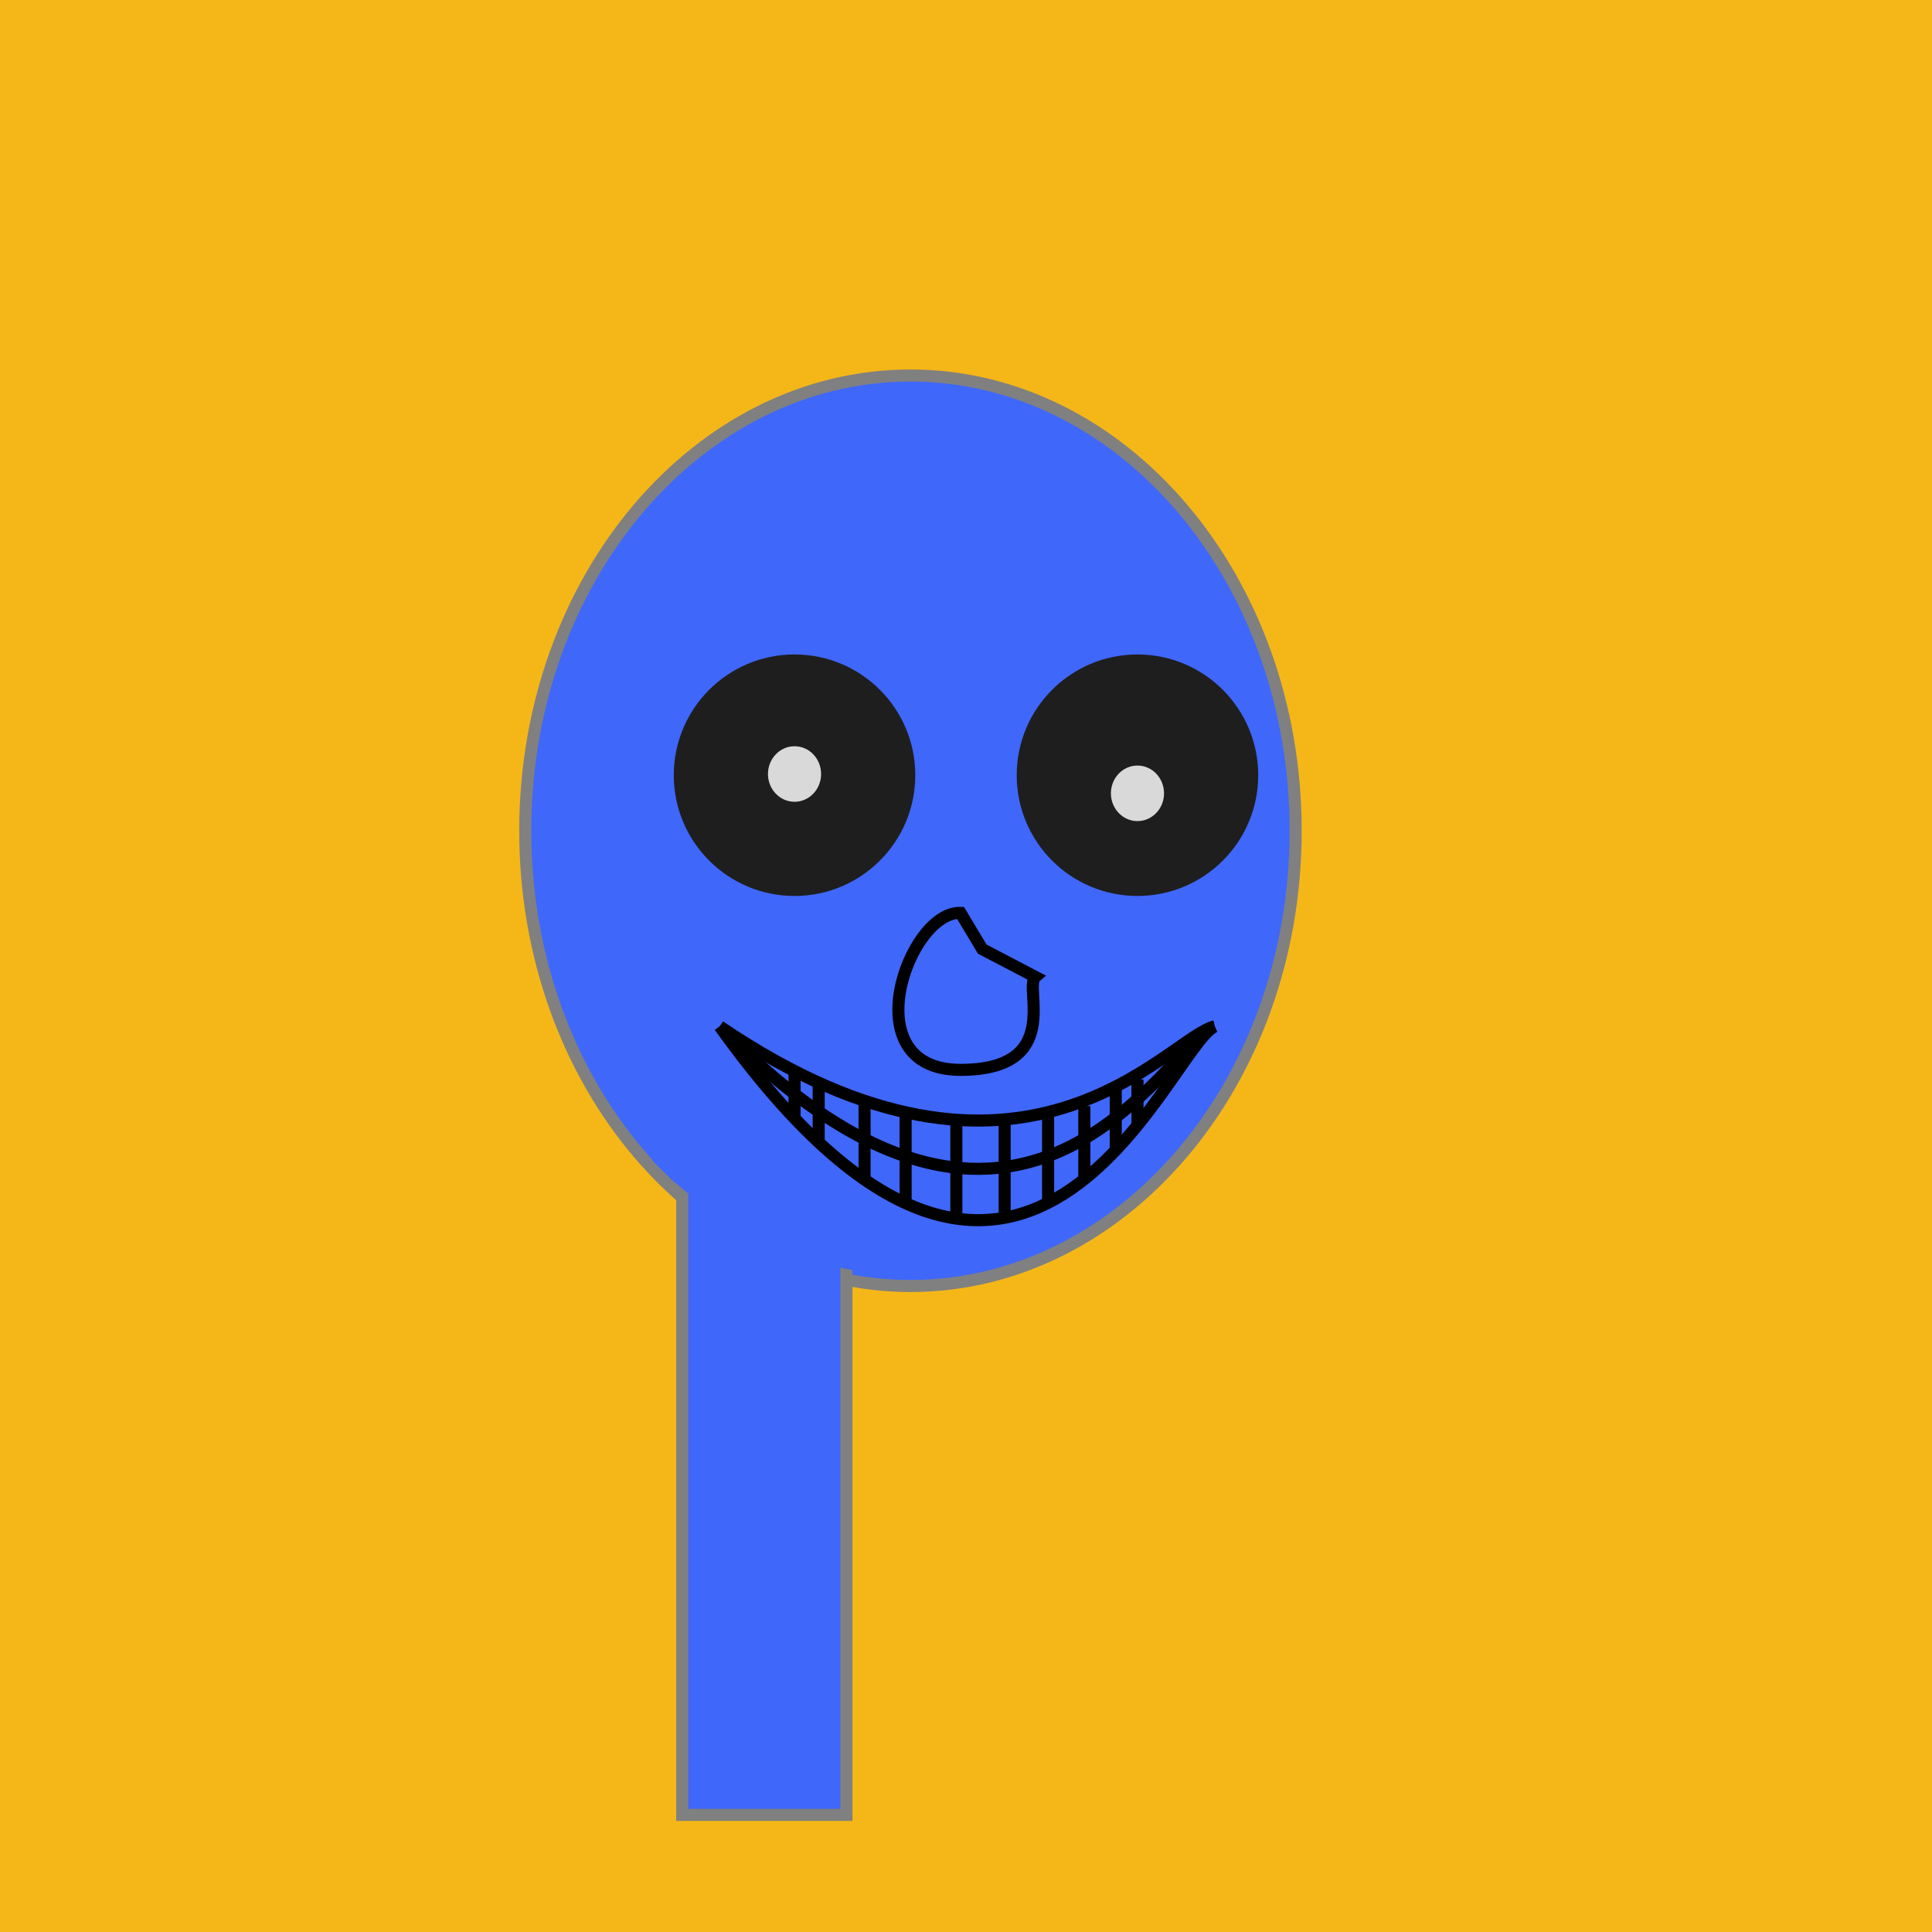 
    <svg width="800" height="800" viewBox="0 0 800 800" fill="none" xmlns="http://www.w3.org/2000/svg">
        
<rect width="800" height="800" fill="#F5B718"/>

        
<path d="M536.5 344C536.5 448.507 464.719 532.5 377 532.5C289.281 532.5 217.5 448.507 217.5 344C217.5 239.493 289.281 155.5 377 155.5C464.719 155.5 536.5 239.493 536.5 344Z" fill="#3F67FA" stroke="#808080" stroke-width="5"/>
<rect x="282.5" y="480.5" width="68" height="271" fill="#3F67FA" stroke="#808080" stroke-width="5"/>
<path d="M355.12 526.25C323.539 521.174 293.93 505.228 269.998 480.407L298.223 442.579C315.842 460.853 337.641 472.593 360.892 476.33L355.12 526.25Z" fill="#3F67FA"/>

        
<path d="M379 321C379 348.614 356.614 371 329 371C301.386 371 279 348.614 279 321C279 293.386 301.386 271 329 271C356.614 271 379 293.386 379 321Z" fill="#1E1E1E"/>
<path d="M521 321C521 348.614 498.614 371 471 371C443.386 371 421 348.614 421 321C421 293.386 443.386 271 471 271C498.614 271 521 293.386 521 321Z" fill="#1E1E1E"/>
<ellipse cx="329" cy="320.5" rx="11" ry="11.5" fill="#D9D9D9"/>
<g filter="url(#filter0_dd_1_169)">
<ellipse cx="471" cy="320.5" rx="11" ry="11.5" fill="#D9D9D9"/>
</g>
<defs>
<filter id="filter0_dd_1_169" x="456" y="309" width="30" height="31" filterUnits="userSpaceOnUse" color-interpolation-filters="sRGB">
<feFlood flood-opacity="0" result="BackgroundImageFix"/>
<feColorMatrix in="SourceAlpha" type="matrix" values="0 0 0 0 0 0 0 0 0 0 0 0 0 0 0 0 0 0 127 0" result="hardAlpha"/>
<feOffset dy="4"/>
<feGaussianBlur stdDeviation="2"/>
<feComposite in2="hardAlpha" operator="out"/>
<feColorMatrix type="matrix" values="0 0 0 0 0 0 0 0 0 0 0 0 0 0 0 0 0 0 0.25 0"/>
<feBlend mode="normal" in2="BackgroundImageFix" result="effect1_dropShadow_1_169"/>
<feColorMatrix in="SourceAlpha" type="matrix" values="0 0 0 0 0 0 0 0 0 0 0 0 0 0 0 0 0 0 127 0" result="hardAlpha"/>
<feOffset dy="4"/>
<feGaussianBlur stdDeviation="2"/>
<feComposite in2="hardAlpha" operator="out"/>
<feColorMatrix type="matrix" values="0 0 0 0 0 0 0 0 0 0 0 0 0 0 0 0 0 0 0.25 0"/>
<feBlend mode="normal" in2="effect1_dropShadow_1_169" result="effect2_dropShadow_1_169"/>
<feBlend mode="normal" in="SourceGraphic" in2="effect2_dropShadow_1_169" result="shape"/>
</filter>
</defs>

        
<path d="M397.724 443.006C352.724 443.006 376.058 377.338 397.724 378.005L406.724 393.006L428.724 404.506C423.724 408.84 440.605 443.006 397.724 443.006Z" stroke="black" stroke-width="5"/>

        
<path d="M339 448V472" stroke="black" stroke-width="5"/>
<path d="M358 457V488" stroke="black" stroke-width="5"/>
<path d="M449 458V489" stroke="black" stroke-width="5"/>
<path d="M462 450V476" stroke="black" stroke-width="5"/>
<path d="M471 447V466" stroke="black" stroke-width="5"/>
<path d="M329 444V462" stroke="black" stroke-width="5"/>
<path d="M298 425C424 601 483.656 433.959 503 425" stroke="black" stroke-width="5"/>
<path d="M298 425C424 554.393 483.656 431.586 503 425" stroke="black" stroke-width="5"/>
<path d="M298 425C424 510.531 483.656 429.354 503 425" stroke="black" stroke-width="5"/>
<path d="M375 462V497" stroke="black" stroke-width="5"/>
<path d="M396 463V503" stroke="black" stroke-width="5"/>
<path d="M416 462V502" stroke="black" stroke-width="5"/>
<path d="M434 461V497" stroke="black" stroke-width="5"/>

    </svg>
